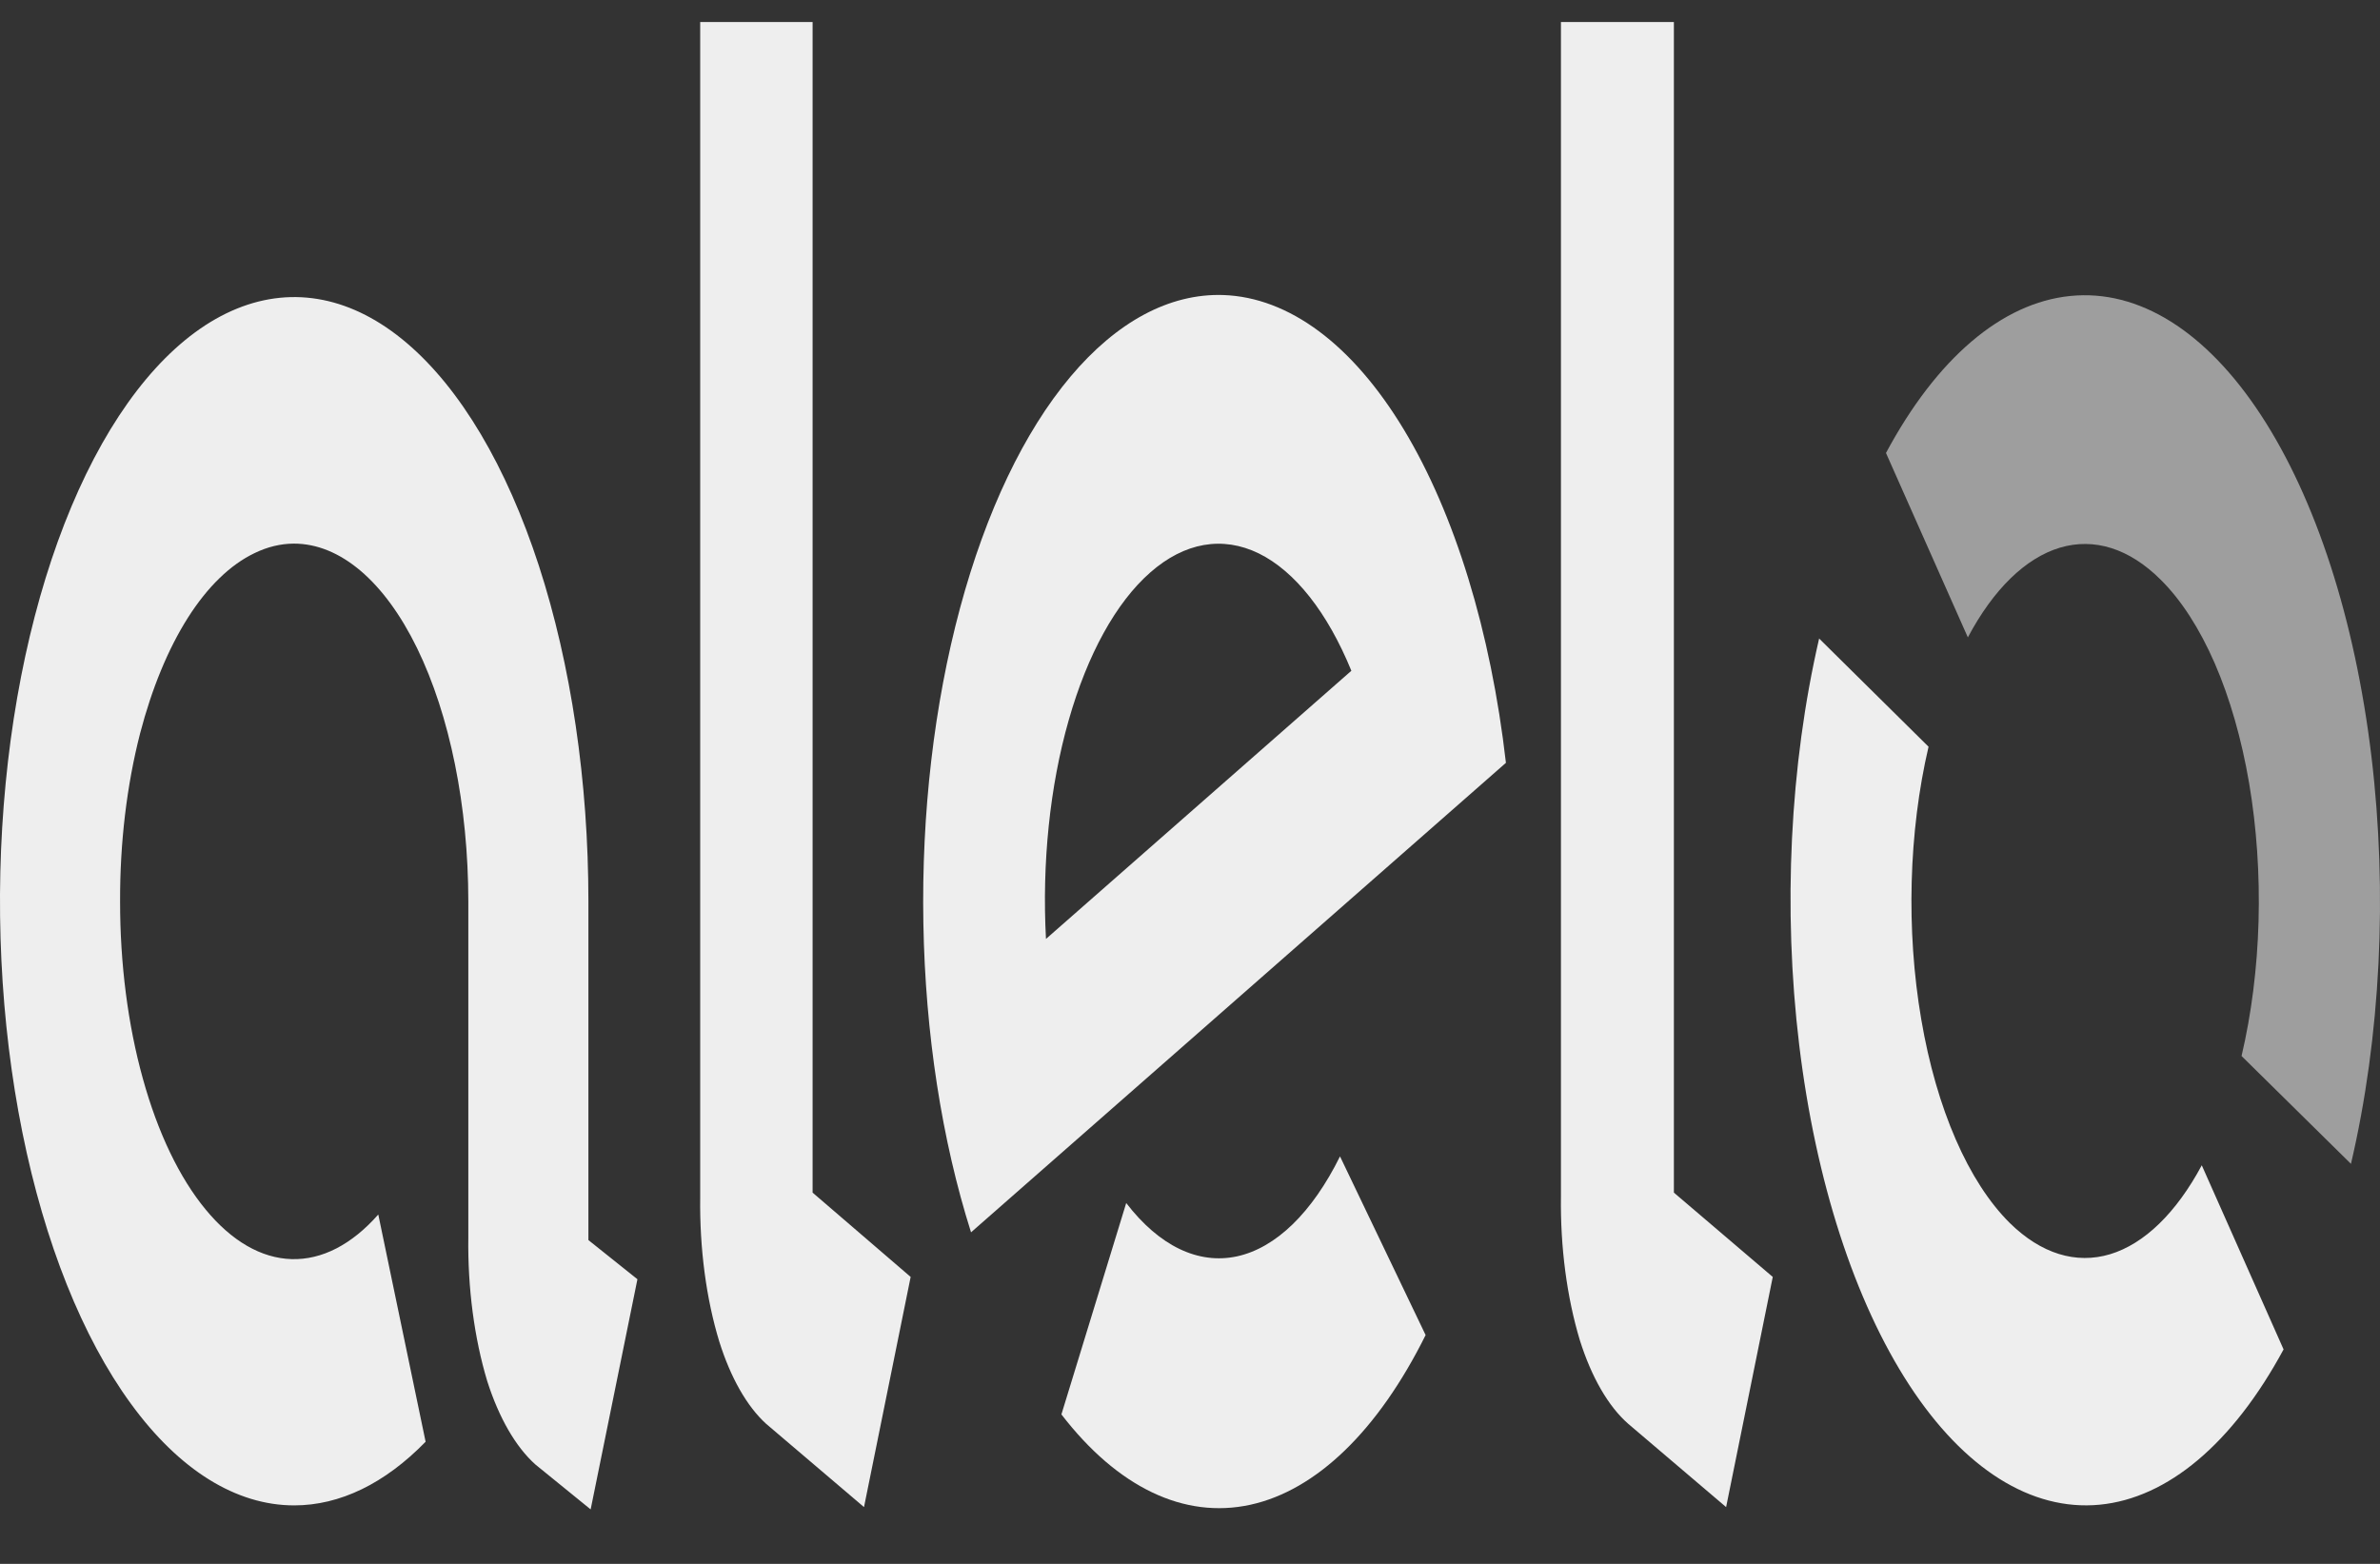 <svg width="35" height="23" viewBox="0 0 35 23" fill="none" xmlns="http://www.w3.org/2000/svg">
<rect x="0" y="0" width="35" height="23" fill="#333333" stroke="none"/>
<path d="M19.706 17.007C19.297 17.834 18.764 18.352 18.193 18.477C17.622 18.601 17.047 18.325 16.562 17.693L15.609 20.802C16.435 21.875 17.413 22.343 18.386 22.131C19.358 21.919 20.267 21.04 20.965 19.635L19.706 17.007ZM17.988 4.339C17.2 4.314 16.424 4.729 15.742 5.54C15.06 6.351 14.499 7.528 14.118 8.944C13.737 10.361 13.55 11.963 13.579 13.58C13.607 15.197 13.85 16.768 14.28 18.124L22.146 11.219C21.924 9.286 21.395 7.559 20.642 6.313C19.889 5.067 18.955 4.372 17.988 4.339ZM15.382 13.809C15.322 12.691 15.439 11.564 15.716 10.593C15.992 9.623 16.413 8.86 16.916 8.419C17.419 7.977 17.978 7.879 18.511 8.139C19.043 8.4 19.521 9.005 19.873 9.865L15.382 13.809ZM24.616 0.324V17.54L26.07 18.78L25.384 22.165L23.942 20.938C23.652 20.683 23.405 20.256 23.233 19.711C23.042 19.077 22.945 18.341 22.955 17.595V0.324H24.616ZM11.95 0.324V17.54L13.392 18.78L12.706 22.165L11.264 20.938C10.983 20.681 10.745 20.262 10.578 19.732C10.385 19.099 10.288 18.363 10.297 17.616V0.324H11.95Z" fill="#EEEEEE"/>
<path d="M31.773 8.524C32.076 8.823 32.346 9.242 32.57 9.756C32.793 10.27 32.965 10.87 33.076 11.521C33.186 12.171 33.233 12.86 33.214 13.548C33.195 14.236 33.11 14.91 32.964 15.531L34.573 17.117C35.009 15.252 35.115 13.133 34.874 11.125C34.633 9.116 34.059 7.342 33.251 6.107C32.443 4.871 31.451 4.251 30.445 4.353C29.438 4.454 28.481 5.27 27.735 6.662L28.939 9.374C29.315 8.666 29.787 8.207 30.292 8.055C30.798 7.904 31.314 8.067 31.773 8.524Z" fill="#9E9E9E"/>
<path d="M29.558 17.989C28.947 17.385 28.478 16.308 28.254 14.994C28.029 13.68 28.068 12.237 28.361 10.982L26.752 9.391C26.321 11.254 26.217 13.367 26.459 15.369C26.701 17.371 27.274 19.139 28.079 20.372C28.884 21.604 29.873 22.226 30.876 22.13C31.879 22.034 32.836 21.227 33.582 19.846L32.379 17.138C32.003 17.839 31.534 18.294 31.031 18.446C30.529 18.597 30.016 18.438 29.558 17.989ZM8.653 18.238V13.254C8.653 11.497 8.399 9.779 7.924 8.318C7.448 6.857 6.773 5.718 5.982 5.045C5.192 4.373 4.322 4.197 3.482 4.54C2.643 4.882 1.872 5.729 1.267 6.971C0.662 8.214 0.25 9.797 0.083 11.521C-0.084 13.244 0.002 15.031 0.329 16.654C0.657 18.278 1.211 19.666 1.923 20.642C2.634 21.619 3.471 22.14 4.326 22.14C4.997 22.14 5.659 21.82 6.259 21.204L5.563 17.862C5.173 18.305 4.733 18.531 4.288 18.518C3.842 18.505 3.406 18.253 3.023 17.787C2.639 17.322 2.321 16.659 2.101 15.864C1.88 15.069 1.765 14.169 1.766 13.254C1.763 12.395 1.865 11.547 2.06 10.787C2.233 10.124 2.472 9.545 2.762 9.087C3.052 8.63 3.387 8.305 3.743 8.135C3.932 8.043 4.126 7.996 4.32 7.995C5 7.994 5.653 8.547 6.134 9.533C6.615 10.52 6.886 11.858 6.887 13.254V18.196C6.877 18.942 6.974 19.678 7.165 20.312C7.338 20.854 7.585 21.281 7.874 21.539L8.686 22.199L9.374 18.814L8.653 18.238Z" fill="#EEEEEE"/>
</svg>

